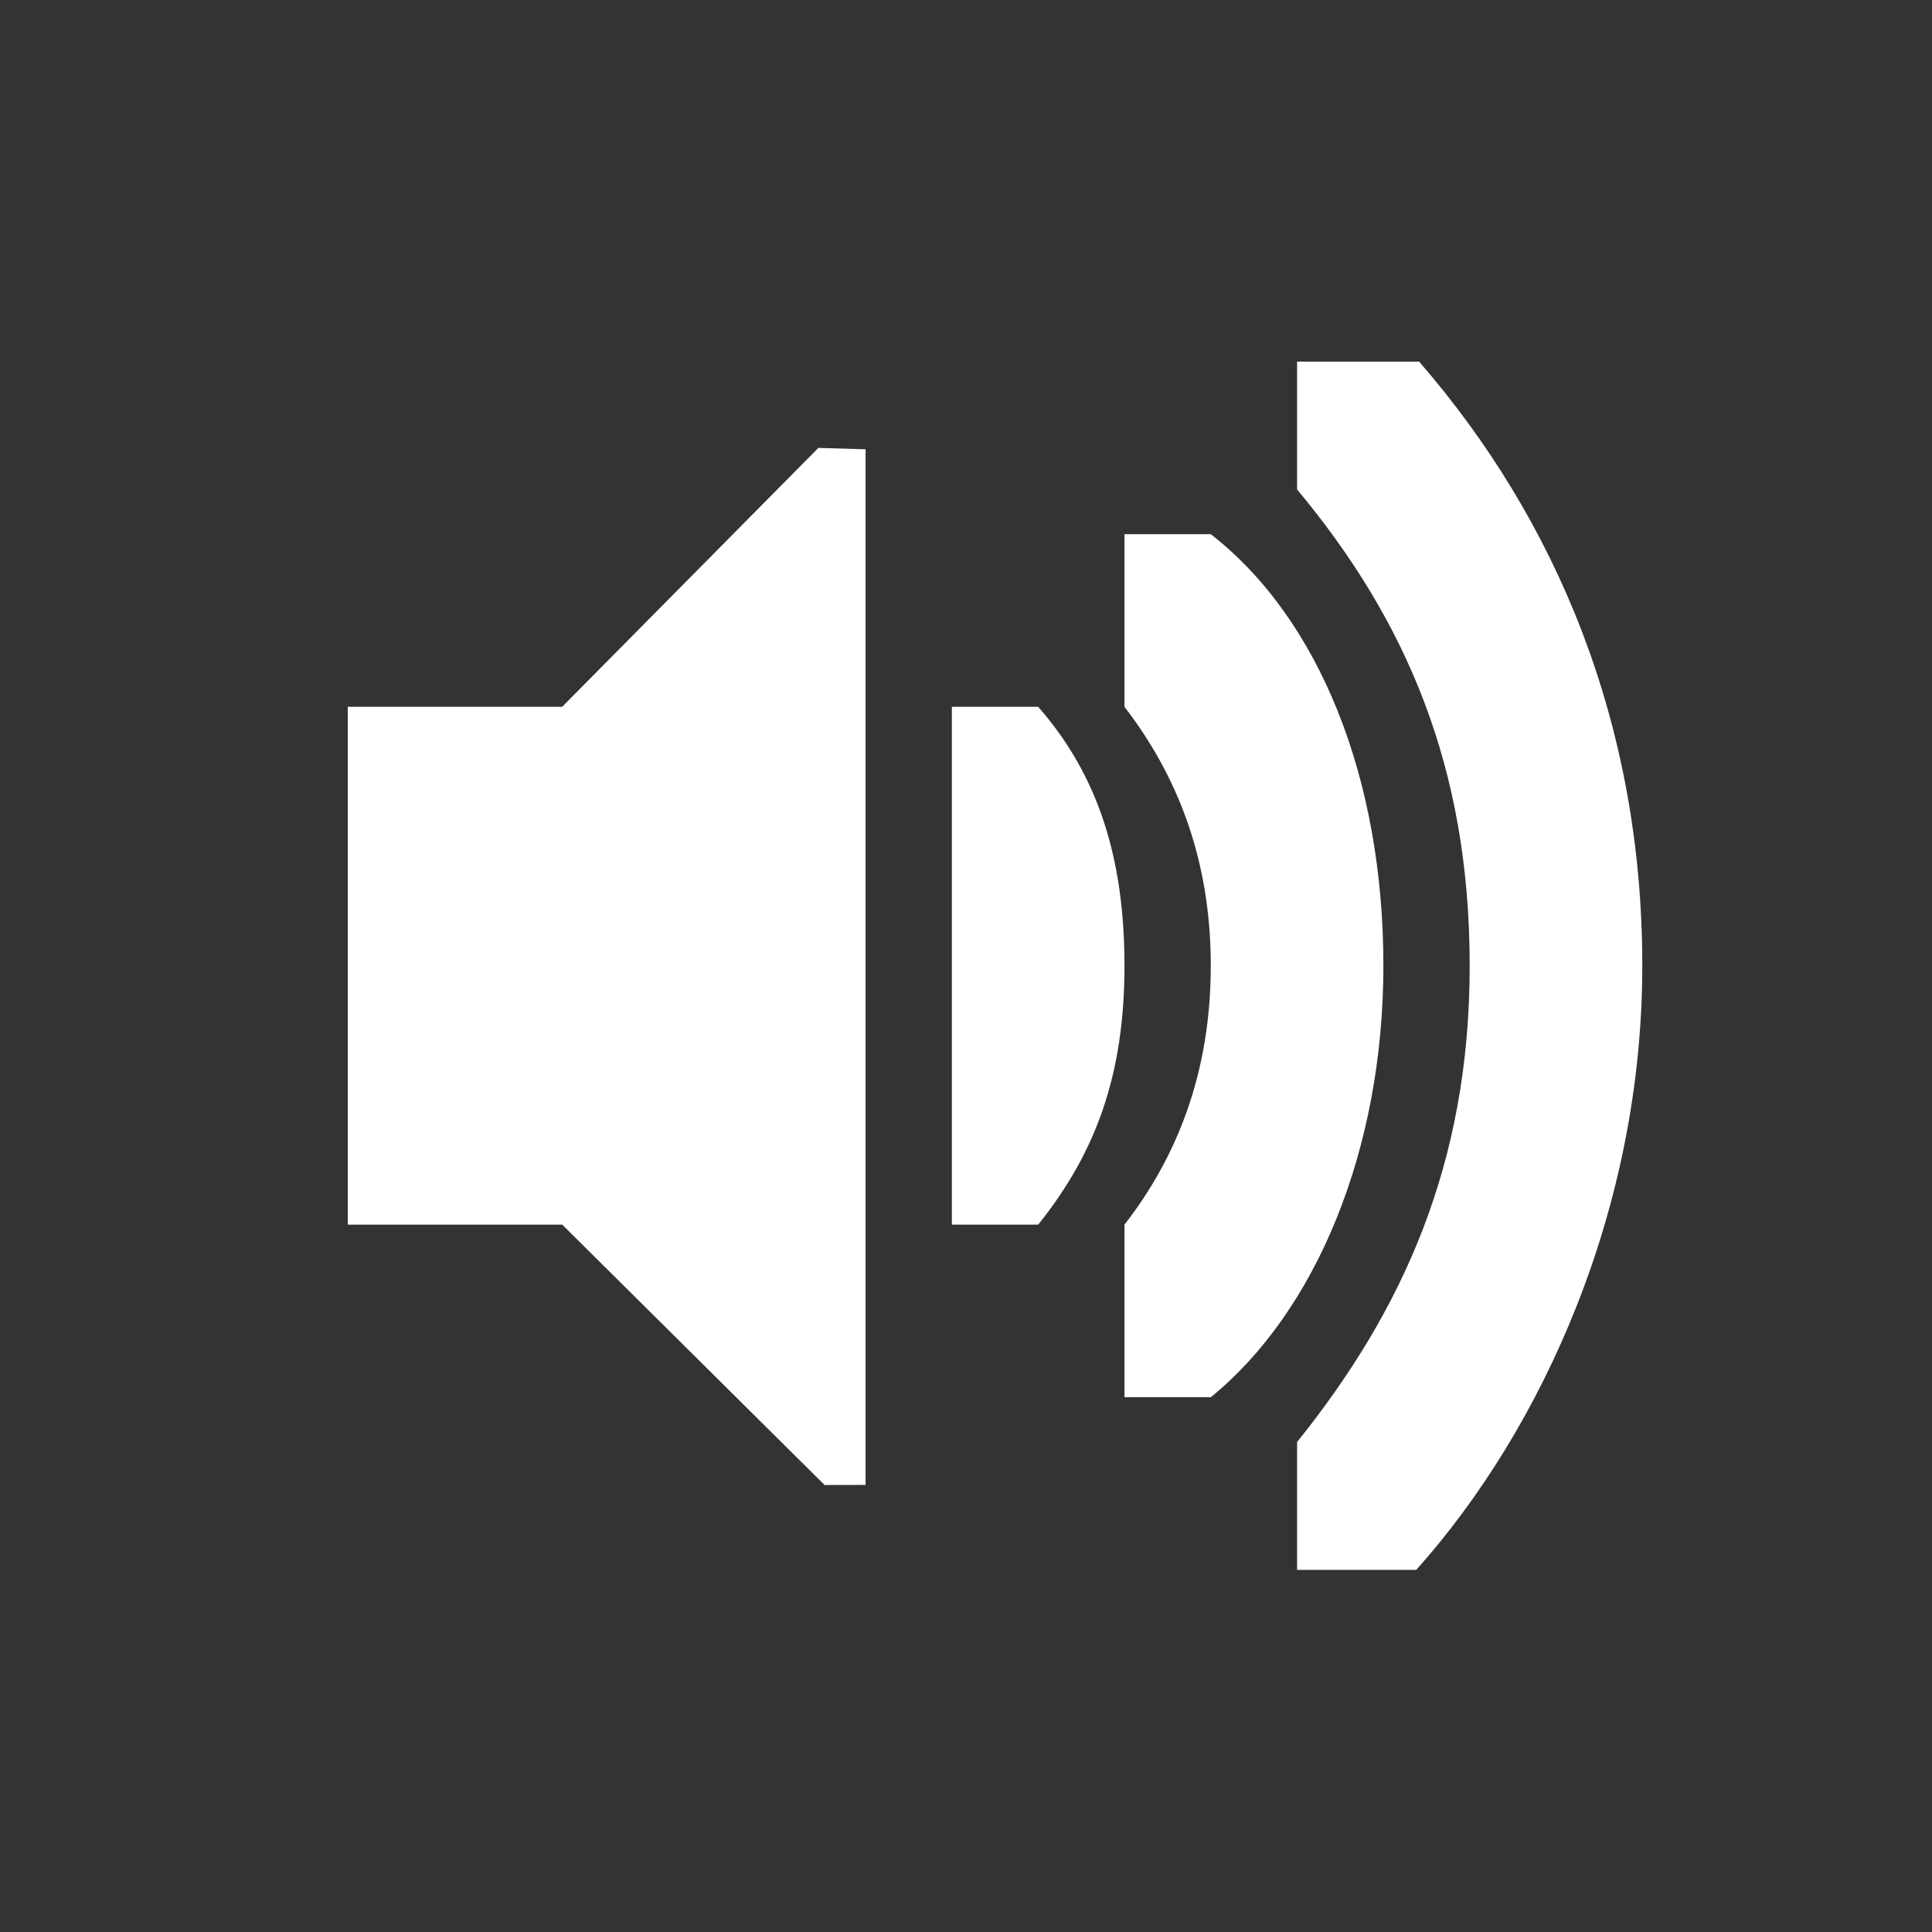 <?xml version="1.0" encoding="UTF-8" standalone="no"?>
<!-- Created with Inkscape (http://www.inkscape.org/) -->

<svg
   xmlns:dc="http://purl.org/dc/elements/1.1/"
   xmlns:cc="http://creativecommons.org/ns#"
   xmlns:rdf="http://www.w3.org/1999/02/22-rdf-syntax-ns#"
   xmlns:svg="http://www.w3.org/2000/svg"
   xmlns="http://www.w3.org/2000/svg"
   xmlns:sodipodi="http://sodipodi.sourceforge.net/DTD/sodipodi-0.dtd"
   xmlns:inkscape="http://www.inkscape.org/namespaces/inkscape"
   width="28.222mm"
   height="28.222mm"
   viewBox="0 0 100 100"
   id="svg4790"
   version="1.1"
   inkscape:version="0.91 r13725"
   sodipodi:docname="sound.svg">
  <rect x="0" y="0" width="100" height="100" fill="#333333" stroke="none"/>
  <defs
     id="defs4792" />
  <sodipodi:namedview
     id="base"
     pagecolor="#ffffff"
     bordercolor="#666666"
     borderopacity="1.0"
     inkscape:pageopacity="0.0"
     inkscape:pageshadow="2"
     inkscape:zoom="1.4"
     inkscape:cx="-70.843629"
     inkscape:cy="88.481305"
     inkscape:document-units="px"
     inkscape:current-layer="layer1"
     showgrid="false"
     fit-margin-top="0"
     fit-margin-left="0"
     fit-margin-right="0"
     fit-margin-bottom="0"
     inkscape:window-width="1366"
     inkscape:window-height="741"
     inkscape:window-x="0"
     inkscape:window-y="27"
     inkscape:window-maximized="1"
     inkscape:snap-bbox="true"
     inkscape:bbox-nodes="true"
     inkscape:bbox-paths="true"
     inkscape:snap-bbox-edge-midpoints="true"
     inkscape:snap-bbox-midpoints="false"
     inkscape:object-paths="true"
     inkscape:object-nodes="true"
     inkscape:snap-intersection-paths="true"
     inkscape:snap-page="true" />
  <g
     inkscape:label="Tavolo 1"
     inkscape:groupmode="layer"
     id="layer1"
     transform="translate(-721.429,-1210.934)">
    <g
       style="fill:#ffffff;fill-opacity:1"
       transform="matrix(4.467,0,0,4.467,739.429,1225.184)"
       id="g7214-6">
      <g
         id="g7216-39"
         inkscape:label="status"
         style="display:inline;fill:#ffffff"
         transform="translate(-41,-197)">
        <path
           inkscape:connector-curvature="0"
           d="m 41,202 2.484,0 2.969,-3 0.547,0.016 0,12 -0.475,8.3e-4 L 43.485,208 41,208 Z"
           id="path7218-4"
           sodipodi:nodetypes="ccccccccc"
           style="color:#bebebe;display:inline;overflow:visible;visibility:visible;fill:#ffffff;fill-opacity:1;fill-rule:nonzero;stroke:none;stroke-width:1;marker:none" />
        <path
           inkscape:connector-curvature="0"
           d="m 56,205 c 0,-2.814 -1,-5.172 -2.586,-7 l -1.414,0 0,1.481 c 1.265,1.519 2,3.219 2,5.519 0,2.3 -0.78,4 -2,5.519 l 0,1.481 1.381,0 c 1.466,-1.64 2.619,-4.186 2.619,-7 z"
           id="path7220-54"
           sodipodi:nodetypes="scccscccs"
           style="color:#000000;display:inline;overflow:visible;visibility:visible;fill:#ffffff;fill-opacity:1;fill-rule:nonzero;stroke:none;stroke-width:1;marker:none;enable-background:accumulate" />
        <path
           inkscape:connector-curvature="0"
           d="m 53,205 c 0,-2.167 -0.739,-4.02 -2,-5 l -1,0 0,2 c 0.607,0.789 1,1.759 1,3 0,1.241 -0.393,2.219 -1,3 l 0,2 1,0 c 1.223,-0.995 2,-2.873 2,-5 z"
           id="path7222-0"
           sodipodi:nodetypes="scccscccs"
           style="color:#000000;display:inline;overflow:visible;visibility:visible;fill:#ffffff;fill-opacity:1;fill-rule:nonzero;stroke:none;stroke-width:1;marker:none;enable-background:accumulate" />
        <path
           clip-path="none"
           inkscape:connector-curvature="0"
           d="m 50,205 c 0,-1.257 -0.312,-2.216 -1,-3 l -1,0 0,3 0,0.375 0,2.625 1,0 c 0.672,-0.837 1,-1.743 1,-3 z"
           id="path7224-8"
           mask="none"
           sodipodi:nodetypes="zccccccz"
           style="color:#000000;font-style:normal;font-variant:normal;font-weight:normal;font-stretch:normal;font-size:medium;line-height:normal;font-family:Sans;-inkscape-font-specification:Sans;text-indent:0;text-align:start;text-decoration:none;text-decoration-line:none;letter-spacing:normal;word-spacing:normal;text-transform:none;direction:ltr;block-progression:tb;writing-mode:lr-tb;baseline-shift:baseline;text-anchor:start;display:inline;overflow:visible;visibility:visible;fill:#ffffff;fill-opacity:1;stroke:none;stroke-width:2.328;marker:none;enable-background:accumulate" />
      </g>
      <g
         id="g7226-0"
         inkscape:label="devices"
         style="display:inline;fill:#ffffff"
         transform="translate(-41,-197)" />
      <g
         style="fill:#ffffff"
         id="g7228-9"
         inkscape:label="apps"
         transform="translate(-41,-197)" />
      <g
         id="g7230-1"
         inkscape:label="places"
         style="display:inline;fill:#ffffff"
         transform="translate(-41,-197)" />
      <g
         style="fill:#ffffff"
         id="g7232-91"
         inkscape:label="mimetypes"
         transform="translate(-41,-197)" />
      <g
         id="g7234-4"
         inkscape:label="emblems"
         style="display:inline;fill:#ffffff"
         transform="translate(-41,-197)" />
      <g
         id="g7236-8"
         inkscape:label="emotes"
         style="display:inline;fill:#ffffff"
         transform="translate(-41,-197)" />
      <g
         id="g7238-8"
         inkscape:label="categories"
         style="display:inline;fill:#ffffff"
         transform="translate(-41,-197)" />
      <g
         id="g7240-1"
         inkscape:label="actions"
         style="display:inline;fill:#ffffff"
         transform="translate(-41,-197)" />
    </g>
  </g>
</svg>

